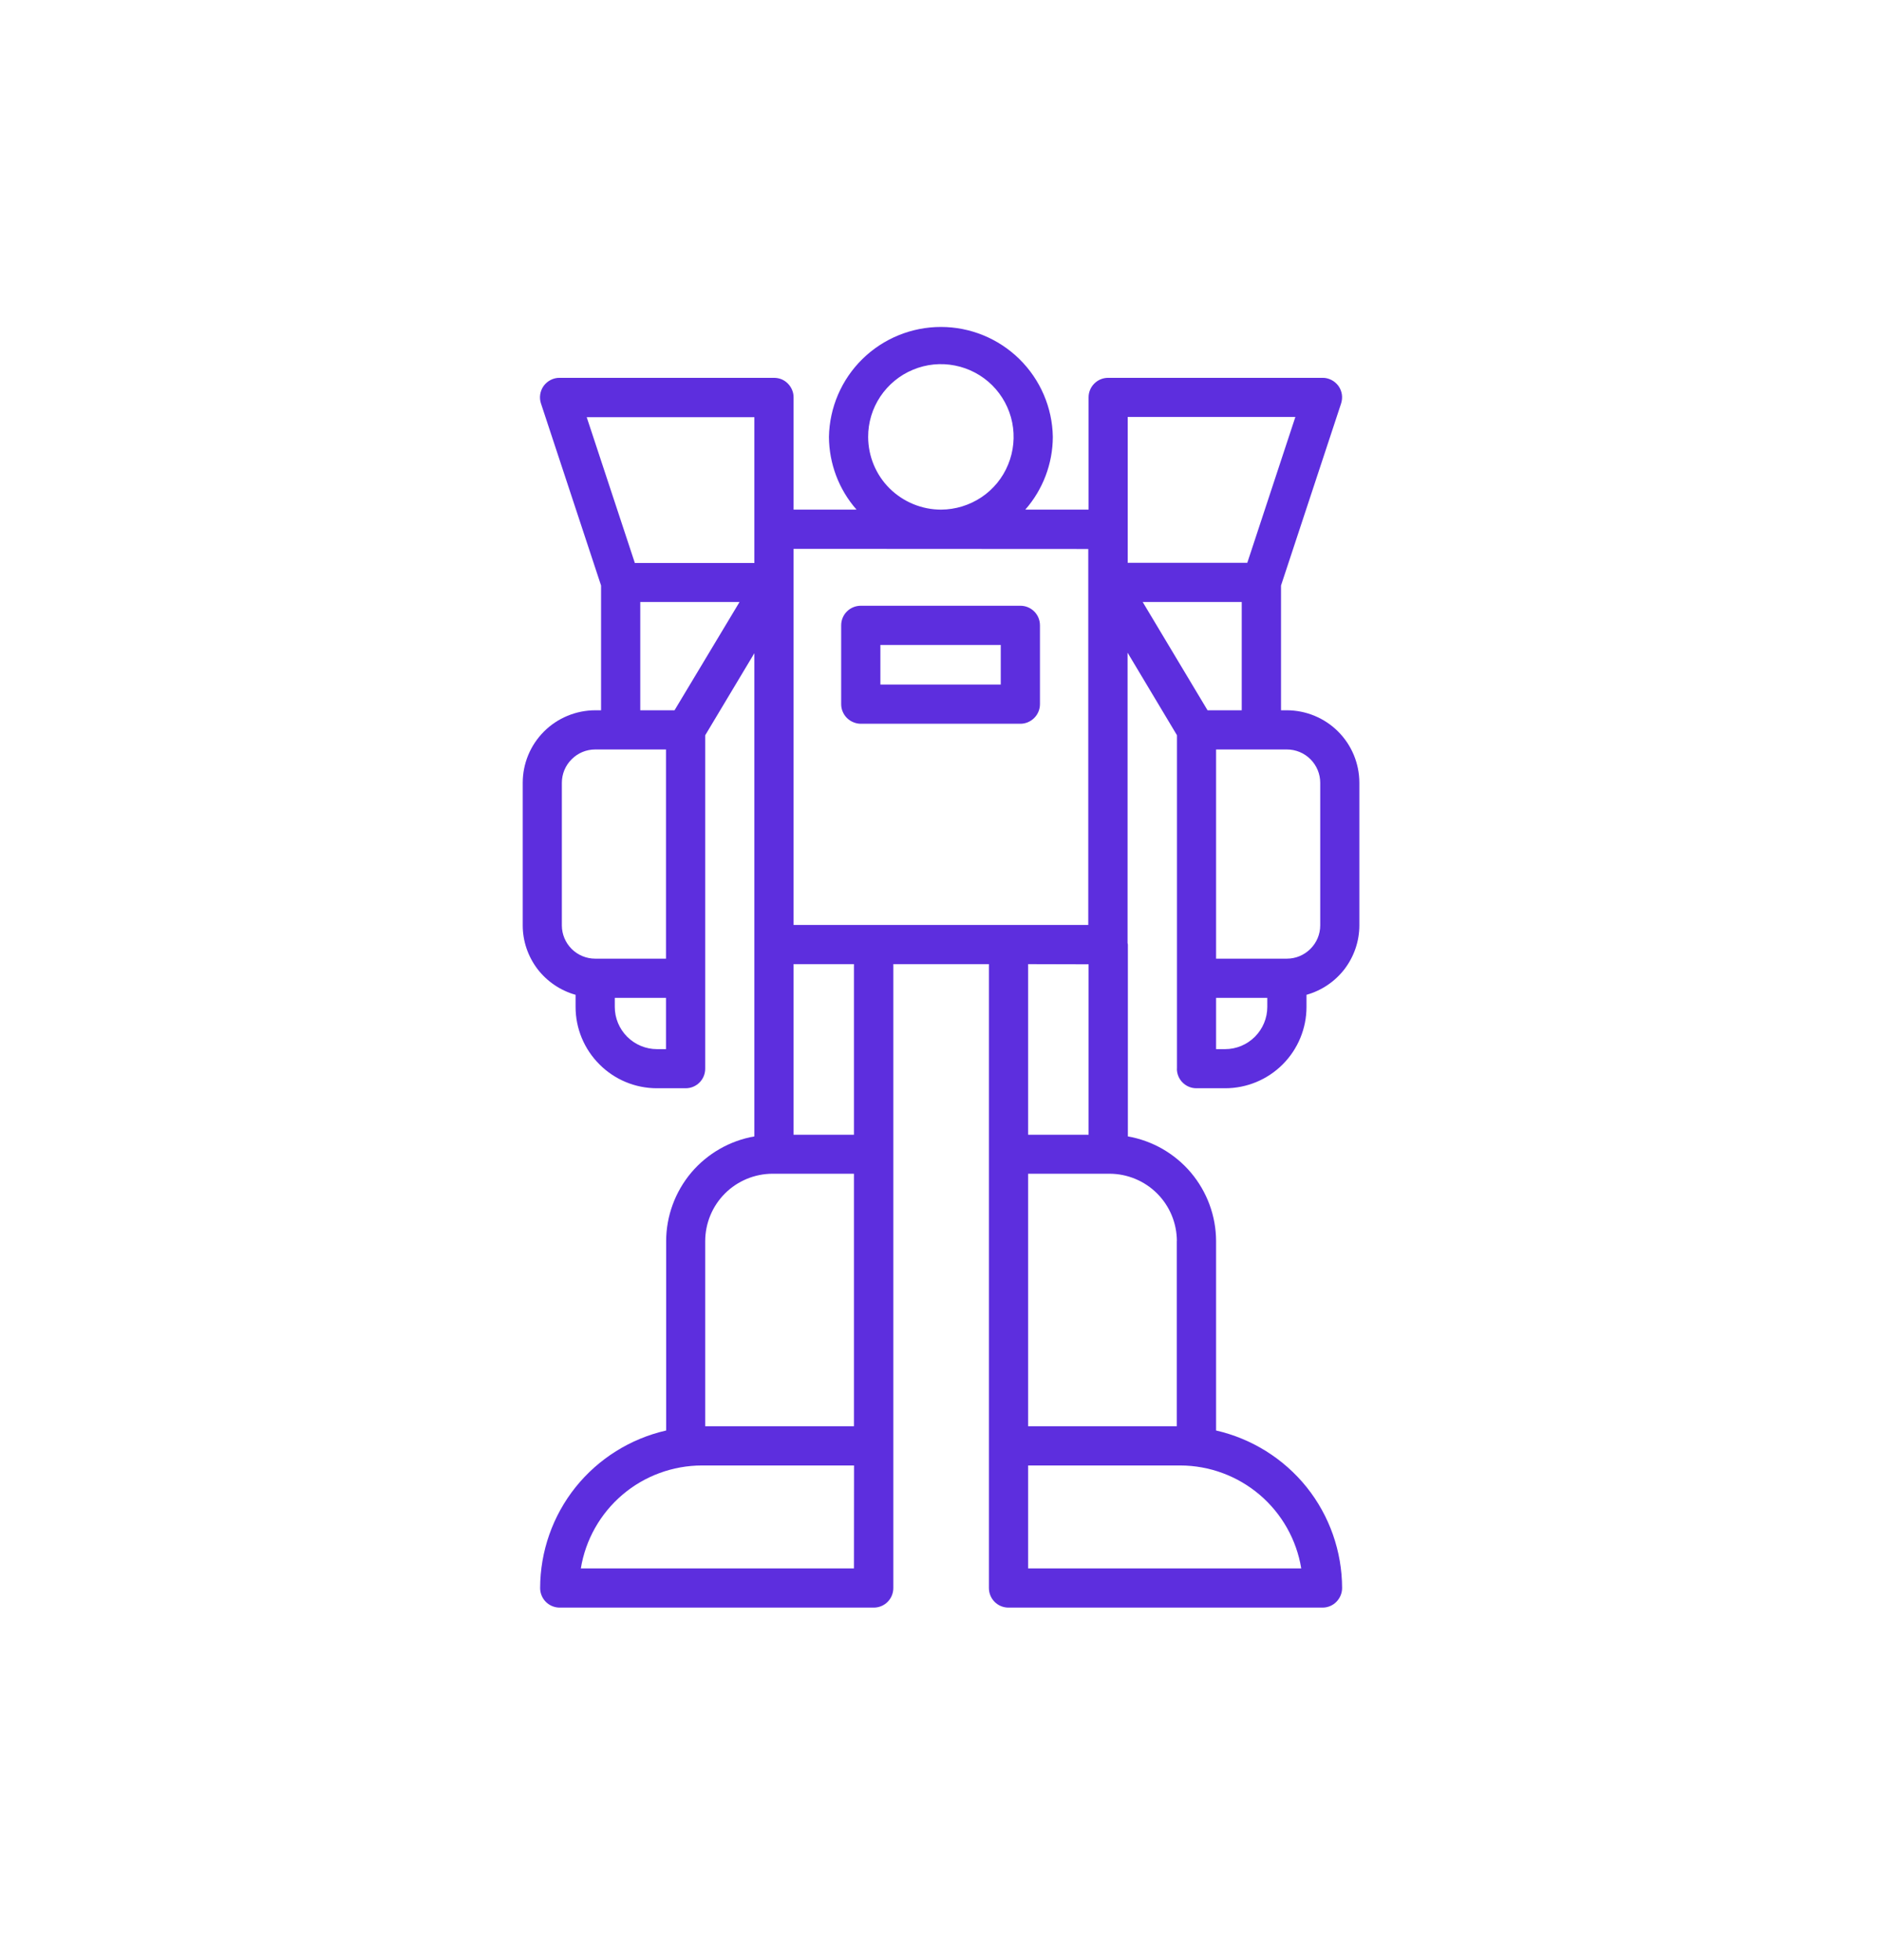 <svg width="24" height="25" viewBox="0 0 24 25" fill="none" xmlns="http://www.w3.org/2000/svg">
<path d="M15.008 13.631C15.008 13.697 15.034 13.76 15.081 13.807C15.128 13.854 15.191 13.88 15.257 13.88H15.623C15.898 13.88 16.162 13.771 16.357 13.576C16.551 13.382 16.661 13.118 16.661 12.843V12.688C16.854 12.634 17.025 12.518 17.147 12.359C17.268 12.199 17.335 12.004 17.335 11.803V9.984C17.335 9.739 17.238 9.504 17.064 9.33C16.891 9.157 16.656 9.06 16.411 9.059H16.336V7.468L17.102 5.147C17.114 5.109 17.118 5.069 17.112 5.03C17.106 4.991 17.091 4.954 17.068 4.922C17.044 4.89 17.014 4.864 16.979 4.846C16.943 4.828 16.904 4.818 16.865 4.819H14.131C14.065 4.819 14.002 4.845 13.955 4.892C13.908 4.939 13.882 5.002 13.882 5.068V6.5H13.075C13.3 6.243 13.425 5.913 13.426 5.572C13.42 5.198 13.266 4.841 12.999 4.579C12.732 4.317 12.373 4.17 11.999 4.17C11.625 4.17 11.265 4.317 10.998 4.579C10.731 4.841 10.578 5.198 10.571 5.572C10.573 5.913 10.697 6.243 10.923 6.5H10.12V5.068C10.12 5.036 10.114 5.003 10.101 4.973C10.088 4.942 10.07 4.915 10.047 4.892C10.024 4.868 9.996 4.85 9.966 4.837C9.935 4.825 9.903 4.819 9.87 4.819H7.136C7.097 4.818 7.058 4.828 7.022 4.846C6.987 4.864 6.957 4.89 6.933 4.922C6.91 4.954 6.895 4.991 6.889 5.03C6.883 5.069 6.886 5.109 6.899 5.147L7.665 7.468V9.059H7.59C7.345 9.06 7.11 9.157 6.937 9.33C6.763 9.504 6.666 9.739 6.666 9.984V11.803C6.666 12.004 6.733 12.199 6.854 12.359C6.976 12.518 7.147 12.634 7.34 12.688V12.843C7.34 13.118 7.45 13.382 7.645 13.576C7.839 13.771 8.103 13.88 8.378 13.88H8.744C8.81 13.88 8.873 13.854 8.92 13.807C8.967 13.76 8.993 13.697 8.993 13.631V9.378L9.62 8.331V14.494C9.306 14.549 9.021 14.713 8.815 14.956C8.61 15.2 8.496 15.509 8.495 15.828V18.245C8.039 18.349 7.632 18.604 7.34 18.968C7.048 19.333 6.889 19.787 6.888 20.254C6.888 20.32 6.914 20.384 6.961 20.431C7.008 20.478 7.072 20.504 7.138 20.504H11.142C11.209 20.504 11.272 20.478 11.319 20.431C11.366 20.384 11.392 20.32 11.392 20.254V12.297H12.611V20.254C12.611 20.32 12.637 20.384 12.684 20.431C12.731 20.478 12.794 20.504 12.861 20.504H16.865C16.931 20.504 16.995 20.478 17.041 20.431C17.088 20.384 17.115 20.32 17.115 20.254C17.114 19.787 16.955 19.333 16.663 18.968C16.371 18.604 15.963 18.349 15.508 18.245V15.828C15.507 15.509 15.393 15.201 15.188 14.957C14.982 14.713 14.697 14.549 14.383 14.494V12.047C14.383 12.04 14.379 12.034 14.379 12.027V8.324L15.009 9.377V13.63L15.008 13.631ZM16.161 12.843C16.161 12.985 16.104 13.122 16.003 13.223C15.902 13.324 15.766 13.381 15.623 13.381H15.508V12.727H16.161V12.843ZM16.836 9.983V11.802C16.836 11.915 16.791 12.023 16.711 12.102C16.632 12.182 16.524 12.227 16.411 12.227H15.508V9.559H16.411C16.524 9.559 16.632 9.604 16.711 9.683C16.791 9.763 16.836 9.871 16.836 9.984V9.983ZM14.381 5.318H16.519L15.906 7.178H14.381V5.318ZM11.071 5.574C11.07 5.391 11.124 5.211 11.226 5.058C11.328 4.906 11.472 4.786 11.642 4.716C11.811 4.645 11.997 4.626 12.178 4.662C12.357 4.697 12.523 4.785 12.653 4.914C12.783 5.044 12.872 5.209 12.908 5.389C12.944 5.569 12.926 5.755 12.856 5.925C12.787 6.095 12.668 6.24 12.516 6.342C12.363 6.444 12.184 6.499 12.001 6.5C11.755 6.5 11.519 6.402 11.344 6.229C11.17 6.056 11.072 5.82 11.071 5.574ZM13.878 7.002V11.797H10.12V7L13.878 7.002ZM9.62 5.321V7.181H8.096L7.482 5.321H9.62ZM7.165 11.803V9.984C7.165 9.871 7.21 9.763 7.29 9.684C7.369 9.604 7.477 9.559 7.59 9.559H8.493V12.227H7.59C7.477 12.227 7.369 12.182 7.29 12.103C7.21 12.023 7.165 11.915 7.165 11.803ZM8.493 13.381H8.378C8.236 13.381 8.099 13.324 7.998 13.223C7.897 13.122 7.84 12.985 7.84 12.843V12.727H8.493V13.381ZM8.602 9.059H8.165V7.678H9.431L8.602 9.059ZM8.993 15.828C8.994 15.601 9.084 15.383 9.245 15.222C9.406 15.061 9.624 14.971 9.851 14.97H10.89V18.191H8.993V15.828ZM10.89 20.004H7.407C7.467 19.638 7.655 19.305 7.938 19.064C8.22 18.824 8.579 18.692 8.95 18.691H10.891L10.89 20.004ZM10.89 14.473H10.12V12.297H10.89V14.473ZM13.882 12.299V14.473H13.111V12.297L13.882 12.299ZM16.594 20.004H13.111V18.691H15.053C15.423 18.692 15.782 18.825 16.064 19.065C16.346 19.305 16.534 19.638 16.594 20.004ZM15.007 15.828V18.191H13.111V14.97H14.15C14.377 14.971 14.595 15.061 14.756 15.222C14.917 15.383 15.007 15.601 15.008 15.828H15.007ZM15.835 7.678V9.059H15.399L14.572 7.678H15.835Z" fill="#5D2EDE"/>
<path d="M10.977 9.231H13.013C13.079 9.231 13.142 9.204 13.189 9.157C13.236 9.11 13.262 9.047 13.262 8.981V7.976C13.262 7.909 13.236 7.846 13.189 7.799C13.142 7.752 13.079 7.726 13.013 7.726H10.977C10.911 7.726 10.847 7.752 10.8 7.799C10.753 7.846 10.727 7.909 10.727 7.976V8.98C10.727 9.013 10.733 9.046 10.746 9.076C10.758 9.106 10.777 9.134 10.8 9.157C10.823 9.18 10.851 9.199 10.881 9.211C10.911 9.224 10.944 9.231 10.977 9.231ZM11.227 8.226H12.762V8.731H11.227V8.226Z" fill="#5D2EDE"/>
</svg>
